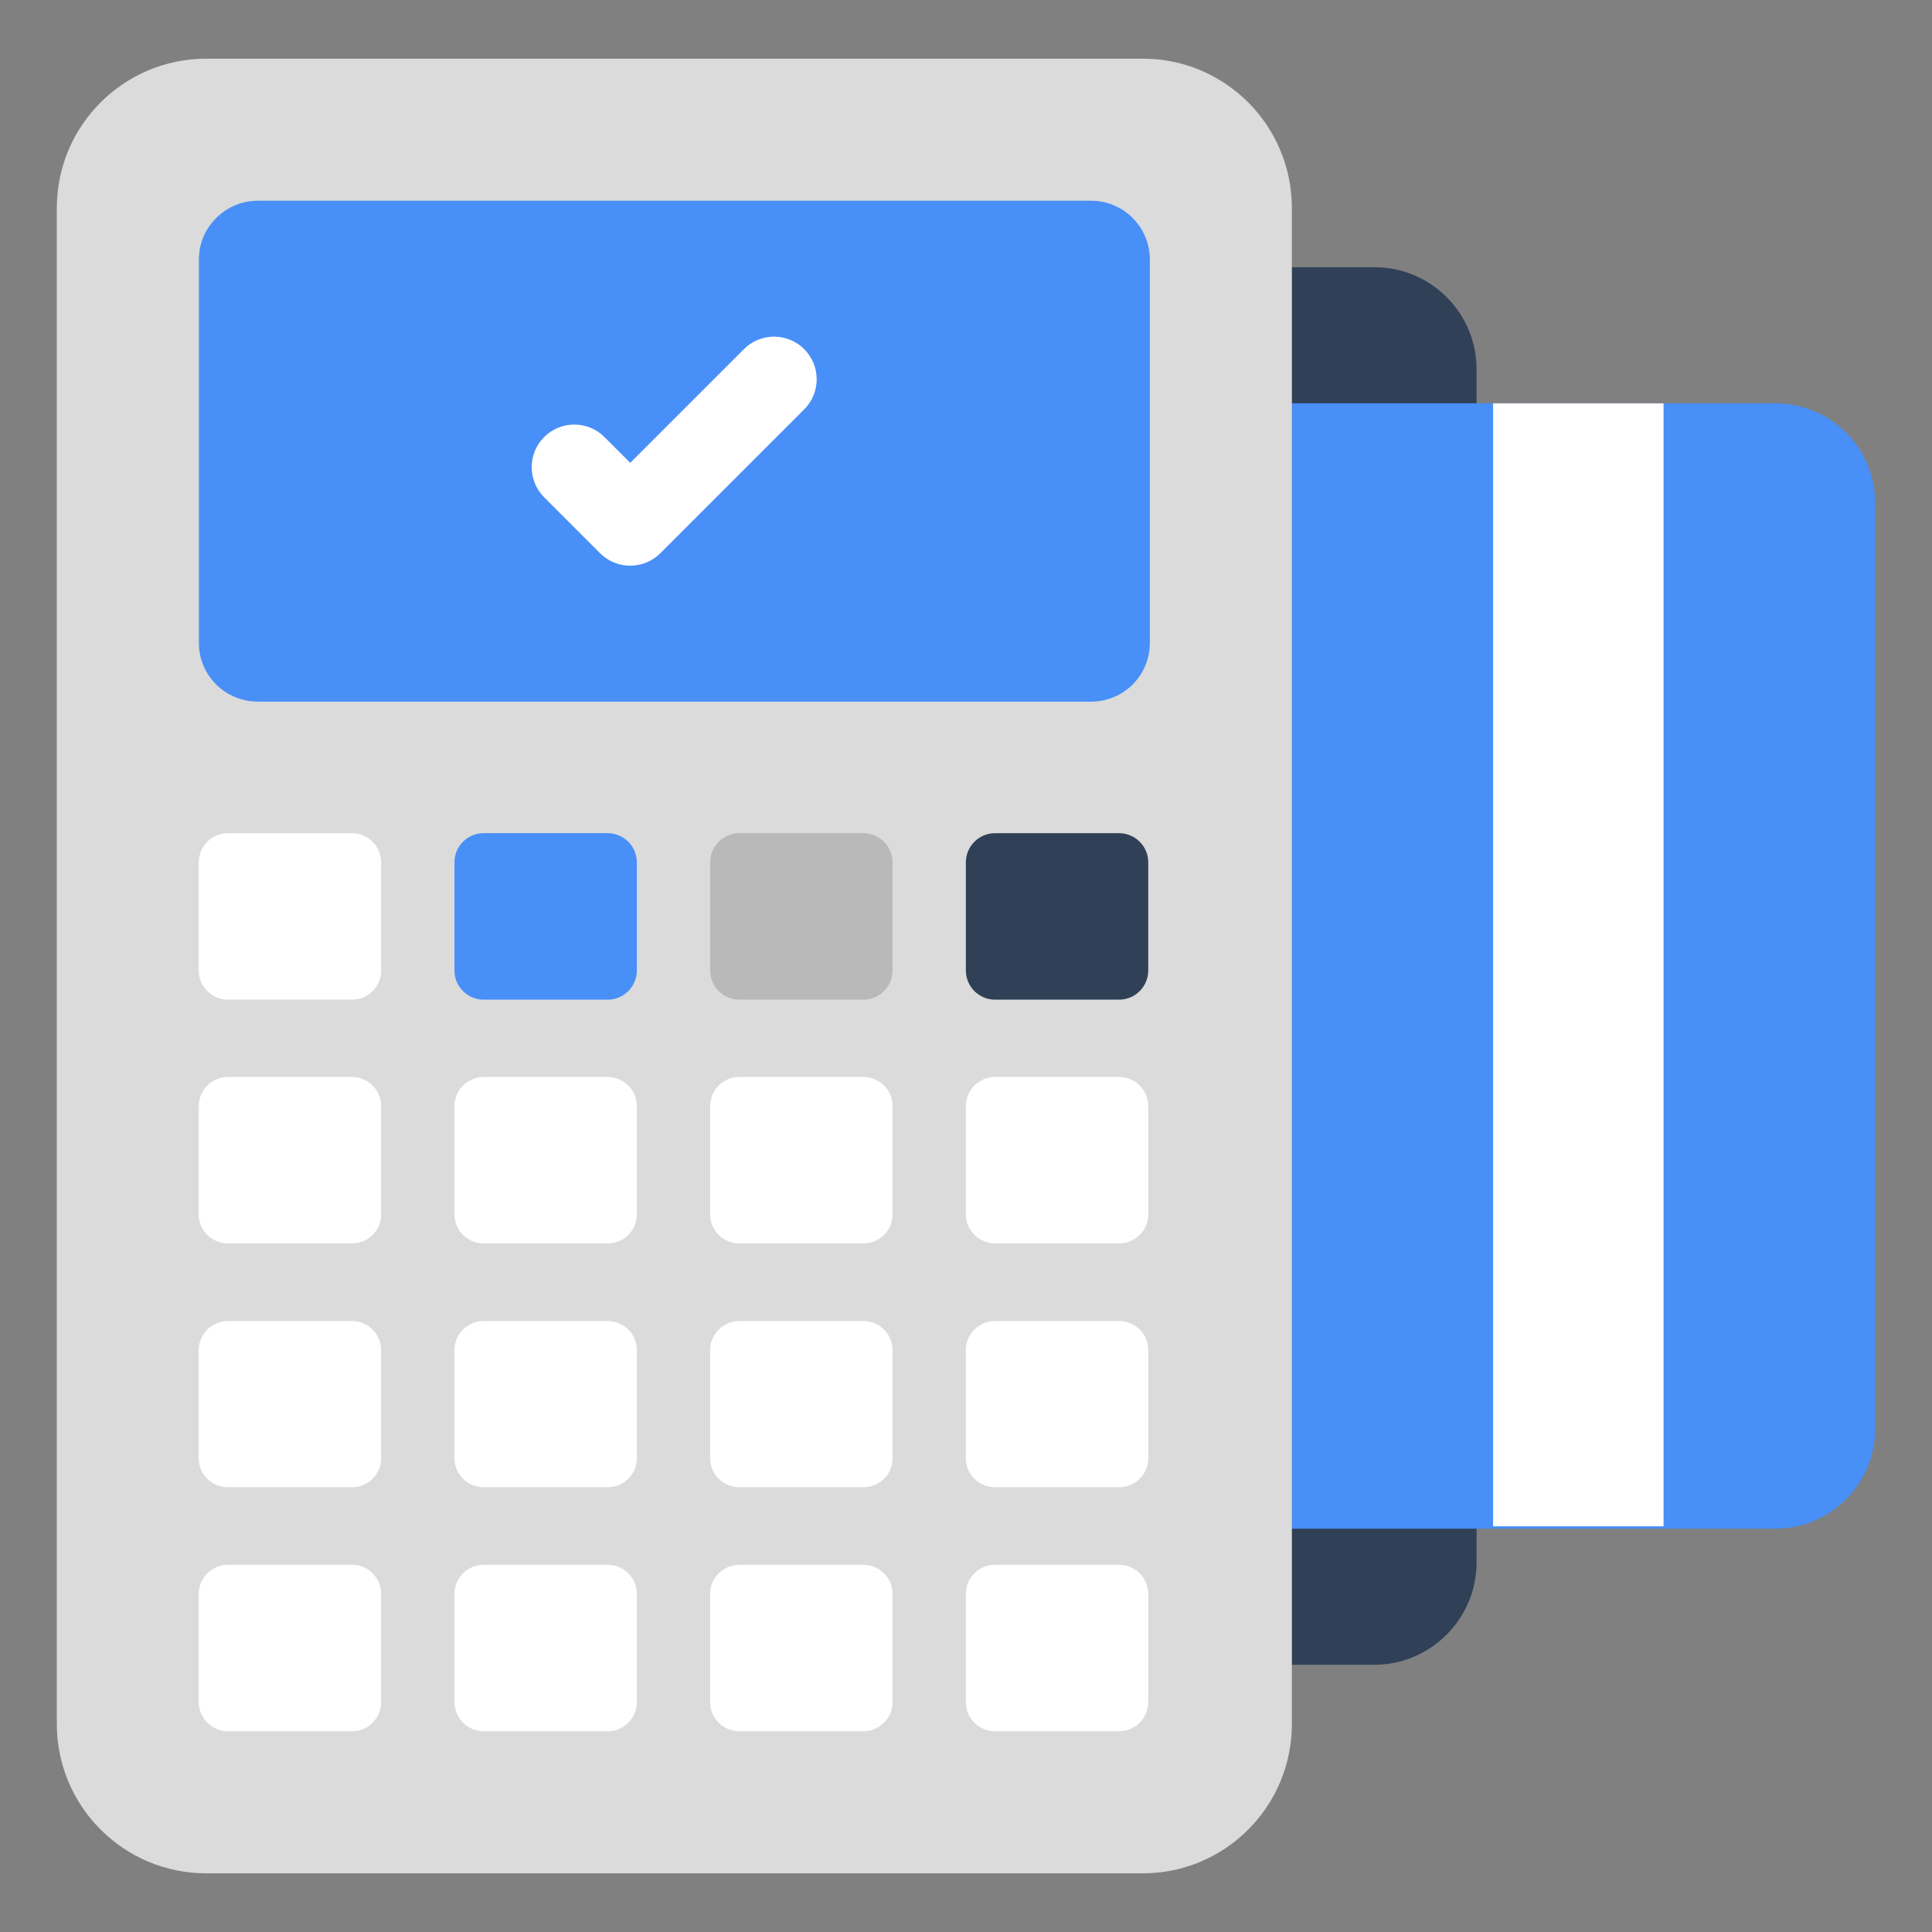 <svg id="Layer_1" enable-background="new 0 0 68 68" height="512" viewBox="0 0 68 68" width="512" xmlns="http://www.w3.org/2000/svg"><rect x="0" y="0" width="68" height="68" fill="#808080" stroke="none"/><g><g><g><path d="m51.97 12.995v42c0 1.98-1.62 3.6-3.6 3.6h-4.9v-49.19h4.91c1.98 0 3.59 1.61 3.59 3.59z" fill="#304056"/></g><g><g><path d="m66 17.715v32.57c0 1.94-1.57 3.52-3.52 3.52h-18.84v-39.61h18.84c1.95 0 3.52 1.57 3.52 3.52z" fill="#488ff7"/></g><g><path d="m52.552 14.196h6v39.525h-6z" fill="#fff"/></g></g><g><path d="m45.47 7.325v53.35c0 2.91-2.35 5.26-5.25 5.26h-32.96c-2.9 0-5.26-2.35-5.26-5.26v-53.35c0-2.91 2.36-5.26 5.26-5.26h32.96c2.9 0 5.25 2.35 5.25 5.26z" fill="#dbdbdb"/></g><g><path d="m40.47 9.135v13.49c0 1.15-.92 2.07-2.07 2.07h-29.32c-1.15 0-2.08-.92-2.08-2.07v-13.49c0-1.14.93-2.07 2.08-2.07h29.32c1.15 0 2.07.93 2.07 2.07z" fill="#488ff7"/></g><g><g><path d="m13.415 56.095v3.81c0 .57-.46 1.03-1.03 1.03h-4.36c-.57 0-1.03-.46-1.03-1.03v-3.81c0-.56.46-1.02 1.03-1.02h4.36c.57-0 1.03.46 1.03 1.02z" fill="#fff"/></g><g><path d="m31.415 38.935v3.81c0 .56-.46 1.02-1.03 1.02h-4.36c-.57 0-1.03-.46-1.03-1.02v-3.81c0-.57.46-1.03 1.03-1.03h4.36c.57 0 1.03.46 1.03 1.03z" fill="#fff"/></g><g><path d="m22.415 56.095v3.81c0 .57-.46 1.03-1.03 1.03h-4.36c-.57 0-1.03-.46-1.03-1.03v-3.81c0-.56.46-1.02 1.03-1.02h4.36c.57-0 1.03.46 1.03 1.02z" fill="#fff"/></g><g><path d="m22.415 30.355v3.8c0 .57-.46 1.03-1.03 1.03h-4.36c-.57 0-1.03-.46-1.03-1.03v-3.8c0-.57.46-1.03 1.03-1.03h4.36c.57 0 1.03.46 1.03 1.03z" fill="#488ff7"/></g><g><path d="m13.415 47.515v3.81c0 .57-.46 1.02-1.03 1.02h-4.36c-.57 0-1.03-.45-1.03-1.02v-3.81c0-.56.46-1.02 1.03-1.02h4.36c.57 0 1.03.46 1.03 1.02z" fill="#fff"/></g><g><path d="m40.415 30.355v3.8c0 .57-.46 1.03-1.03 1.03h-4.36c-.57 0-1.03-.46-1.03-1.03v-3.8c0-.57.46-1.03 1.03-1.03h4.36c.57 0 1.03.46 1.03 1.03z" fill="#304056"/></g><g><path d="m40.415 56.095v3.81c0 .57-.46 1.03-1.03 1.03h-4.36c-.57 0-1.03-.46-1.03-1.03v-3.81c0-.56.46-1.02 1.03-1.02h4.36c.57-0 1.03.46 1.03 1.02z" fill="#fff"/></g><g><path d="m31.415 30.355v3.8c0 .57-.46 1.03-1.03 1.03h-4.36c-.57 0-1.03-.46-1.03-1.03v-3.8c0-.57.46-1.03 1.03-1.03h4.36c.57 0 1.03.46 1.03 1.03z" fill="#b9b9b9"/></g><g><path d="m22.415 38.935v3.81c0 .56-.46 1.02-1.03 1.02h-4.36c-.57 0-1.03-.46-1.03-1.02v-3.81c0-.57.46-1.03 1.03-1.03h4.36c.57 0 1.03.46 1.03 1.03z" fill="#fff"/></g><g><path d="m31.415 47.515v3.81c0 .57-.46 1.02-1.03 1.02h-4.36c-.57 0-1.03-.45-1.03-1.02v-3.81c0-.56.46-1.02 1.03-1.02h4.36c.57 0 1.03.46 1.03 1.02z" fill="#fff"/></g><g><path d="m22.415 47.515v3.81c0 .57-.46 1.02-1.03 1.02h-4.36c-.57 0-1.03-.45-1.03-1.02v-3.81c0-.56.46-1.02 1.03-1.02h4.36c.57 0 1.03.46 1.03 1.02z" fill="#fff"/></g><g><path d="m40.415 47.515v3.81c0 .57-.46 1.02-1.03 1.02h-4.36c-.57 0-1.03-.45-1.03-1.02v-3.81c0-.56.46-1.02 1.03-1.02h4.36c.57 0 1.03.46 1.03 1.02z" fill="#fff"/></g><g><path d="m13.415 30.355v3.8c0 .57-.46 1.03-1.03 1.03h-4.36c-.57 0-1.03-.46-1.03-1.03v-3.8c0-.57.46-1.03 1.03-1.03h4.36c.57 0 1.03.46 1.03 1.03z" fill="#fff"/></g><g><path d="m13.415 38.935v3.81c0 .56-.46 1.02-1.03 1.02h-4.36c-.57 0-1.03-.46-1.03-1.02v-3.81c0-.57.46-1.03 1.03-1.03h4.36c.57 0 1.03.46 1.03 1.03z" fill="#fff"/></g><g><path d="m40.415 38.935v3.81c0 .56-.46 1.02-1.03 1.02h-4.36c-.57 0-1.03-.46-1.03-1.02v-3.81c0-.57.46-1.03 1.03-1.03h4.36c.57 0 1.03.46 1.03 1.03z" fill="#fff"/></g><g><path d="m31.415 56.095v3.81c0 .57-.46 1.03-1.03 1.03h-4.36c-.57 0-1.03-.46-1.03-1.03v-3.81c0-.56.46-1.02 1.03-1.02h4.36c.57-0 1.03.46 1.03 1.02z" fill="#fff"/></g></g></g><g><g><path d="m22.183 19.911c-.384 0-.768-.146-1.061-.439l-1.969-1.969c-.586-.585-.586-1.536 0-2.121.586-.586 1.535-.586 2.121 0l.908.908 4.002-4.002c.586-.586 1.535-.586 2.121 0 .586.585.586 1.536 0 2.121l-5.062 5.062c-.293.293-.677.439-1.061.439z" fill="#fff"/></g></g></g></svg>